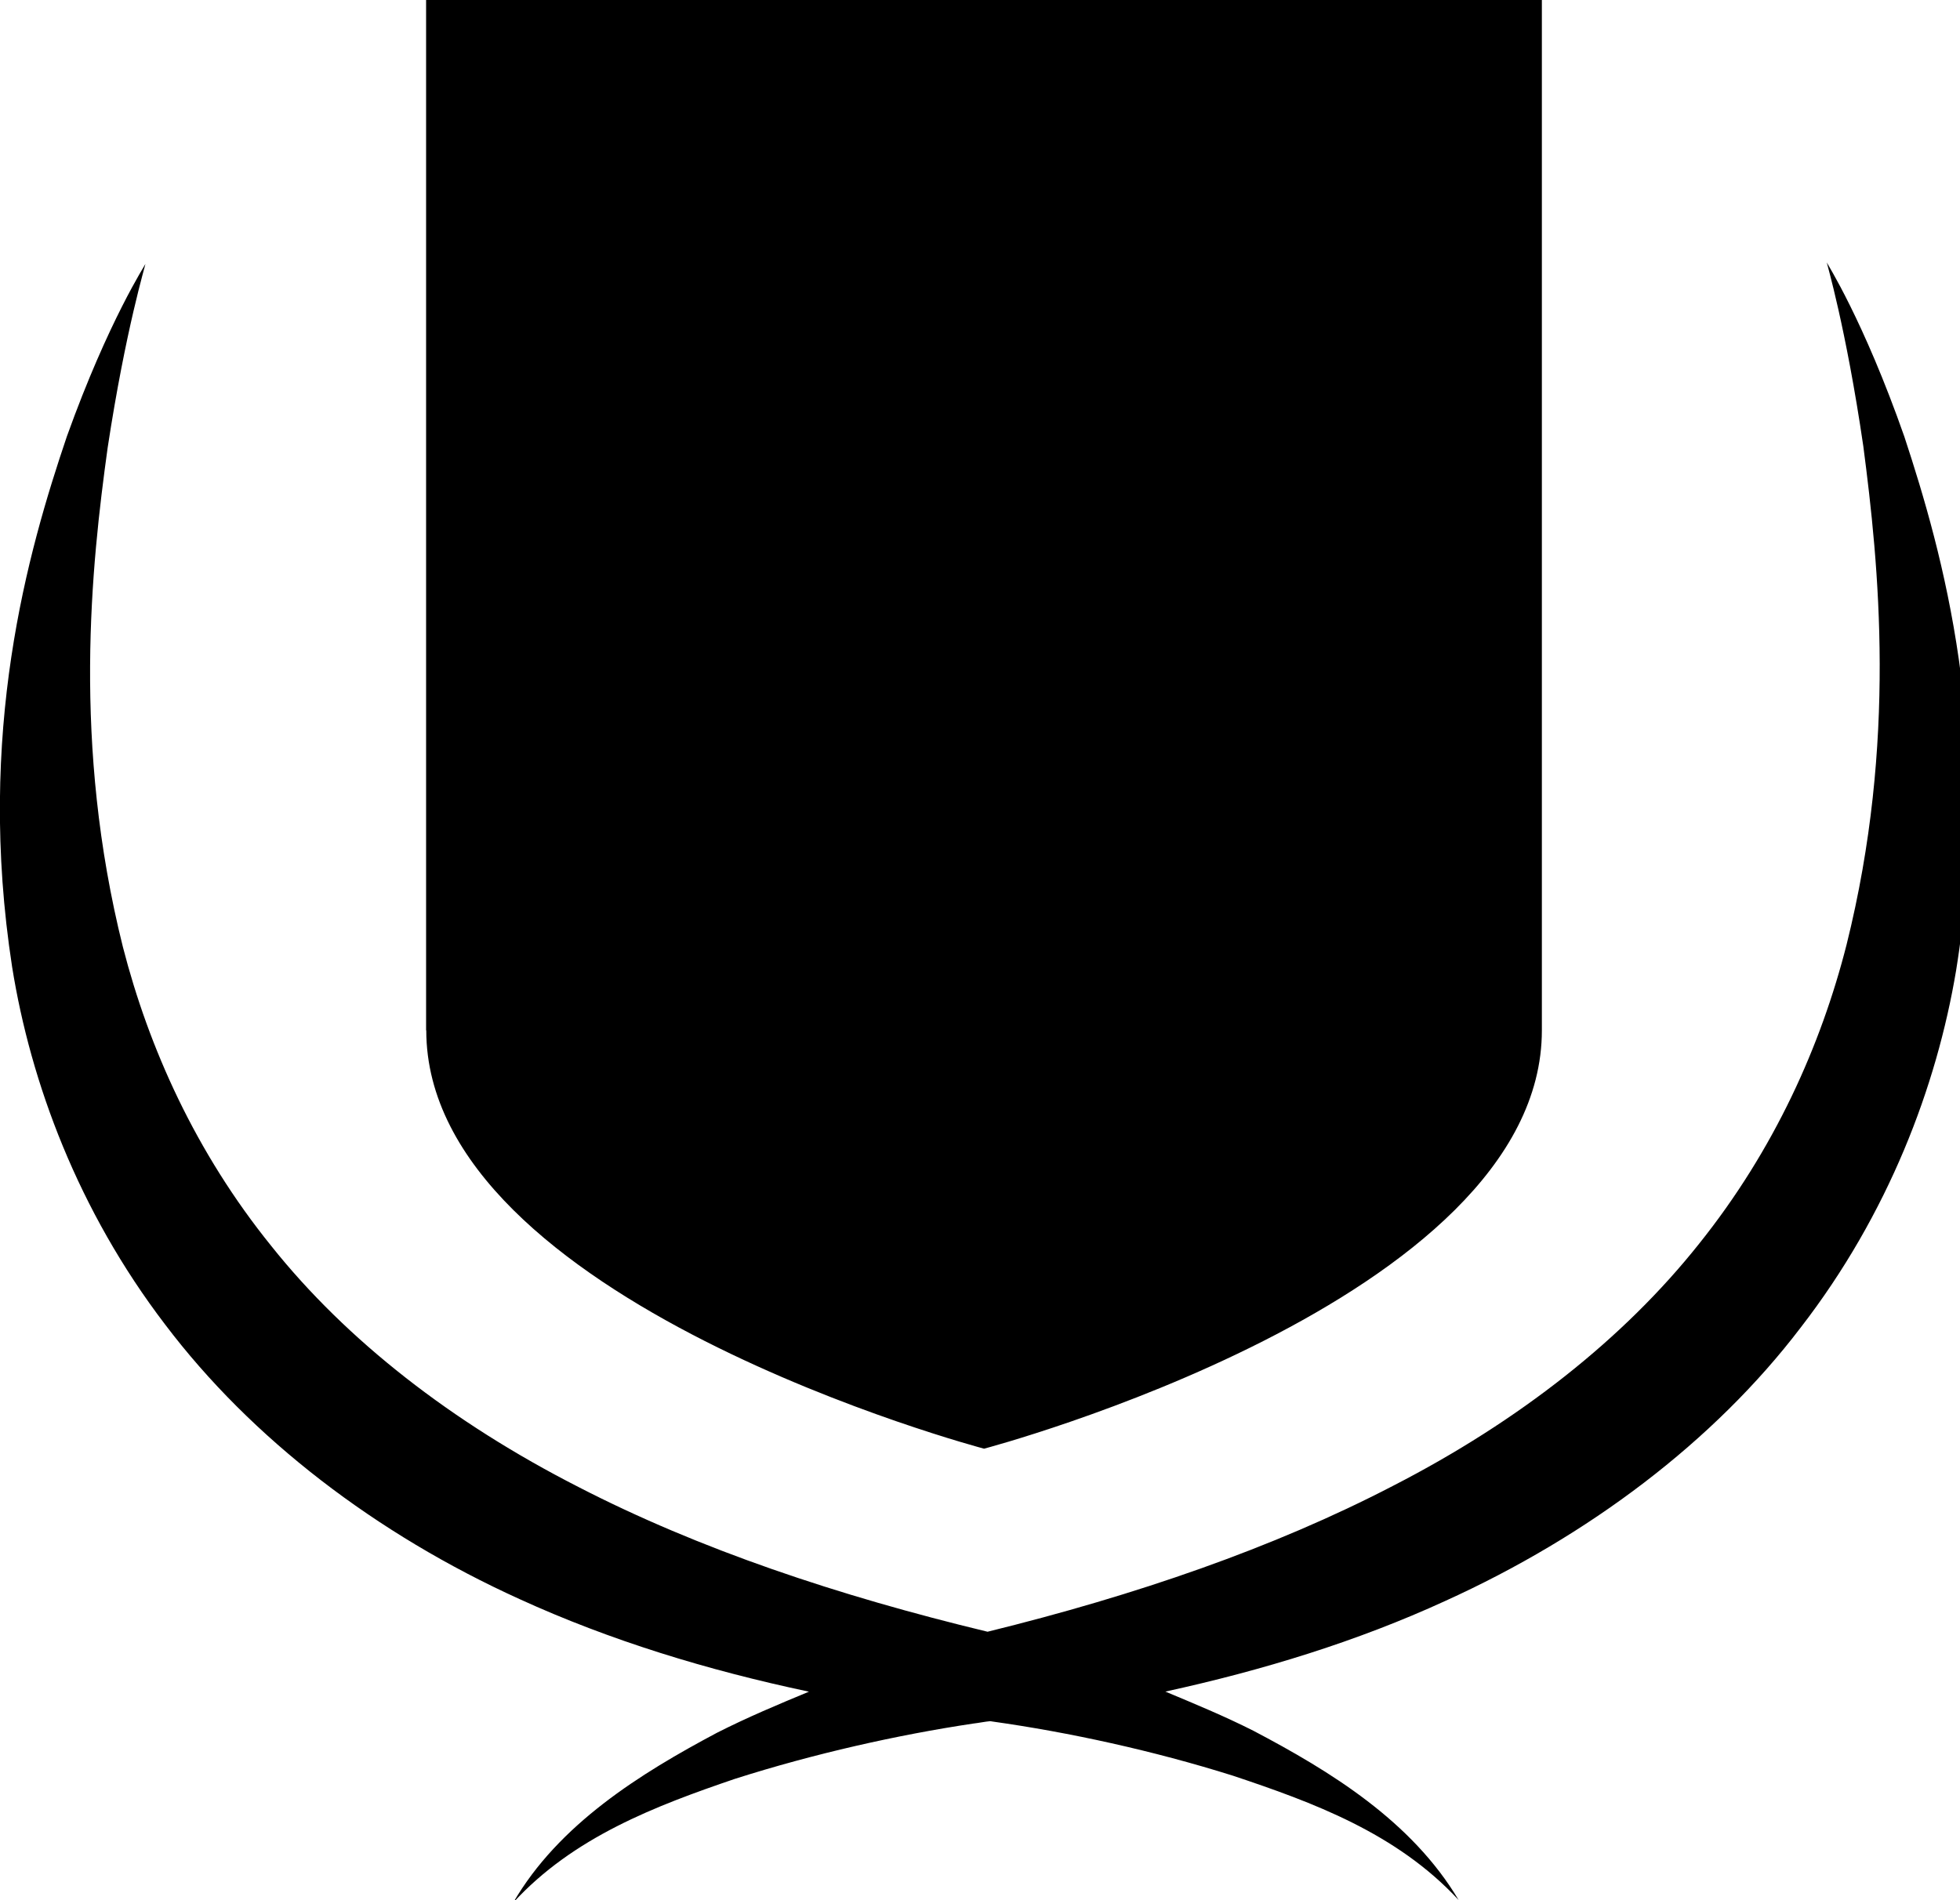 <!-- Generated by IcoMoon.io -->
<svg version="1.1" xmlns="http://www.w3.org/2000/svg" width="66" height="64" viewBox="0 0 66 64">
<title>match</title>
<path d="M51.92 0v34.702c0 9.124-18.743 14.081-18.78 14.090v0h-0.006c-0.038-0.009-18.78-4.966-18.78-14.090h-0.006v-34.702h37.573zM64.132 14.723c-1.387-3.961-2.63-5.88-2.618-5.883-0.009 0 0.642 2.17 1.23 6.187 0.52 3.977 1.14 9.963-0.564 16.792-0.861 3.388-2.427 6.901-4.969 10.076-2.527 3.181-6.049 5.965-10.311 8.153-4.014 2.085-8.651 3.682-13.645 4.91-5.035-1.212-9.722-2.784-13.777-4.875-4.258-2.173-7.806-4.935-10.342-8.116-2.555-3.162-4.127-6.682-4.997-10.070-1.71-6.838-1.065-12.841-0.514-16.817 0.611-4.017 1.287-6.193 1.271-6.19 0.016 0-1.237 1.891-2.643 5.805-1.315 3.886-3.065 9.988-1.844 17.879 0.626 3.898 2.22 8.197 5.151 12.036 2.909 3.848 7.111 7.061 11.942 9.252 3.040 1.39 6.328 2.395 9.738 3.115-1.040 0.432-2.067 0.861-3.097 1.384-2.586 1.375-5.329 3.081-6.863 5.724 2.023-2.211 4.809-3.266 7.465-4.171 2.671-0.852 5.495-1.484 8.028-1.863 0.194-0.022 0.382-0.063 0.573-0.081 0.031 0.003 0.056 0.009 0.078 0.013 2.561 0.36 5.404 0.977 8.097 1.825 2.677 0.895 5.508 1.929 7.596 4.186-1.581-2.661-4.324-4.34-6.913-5.702-0.986-0.498-1.976-0.905-2.962-1.318 3.297-0.72 6.472-1.697 9.425-3.053 4.825-2.189 9.049-5.373 11.967-9.206 2.956-3.823 4.581-8.122 5.235-12.030 1.271-7.89-0.445-14.040-1.738-17.963z"></path>
</svg>
